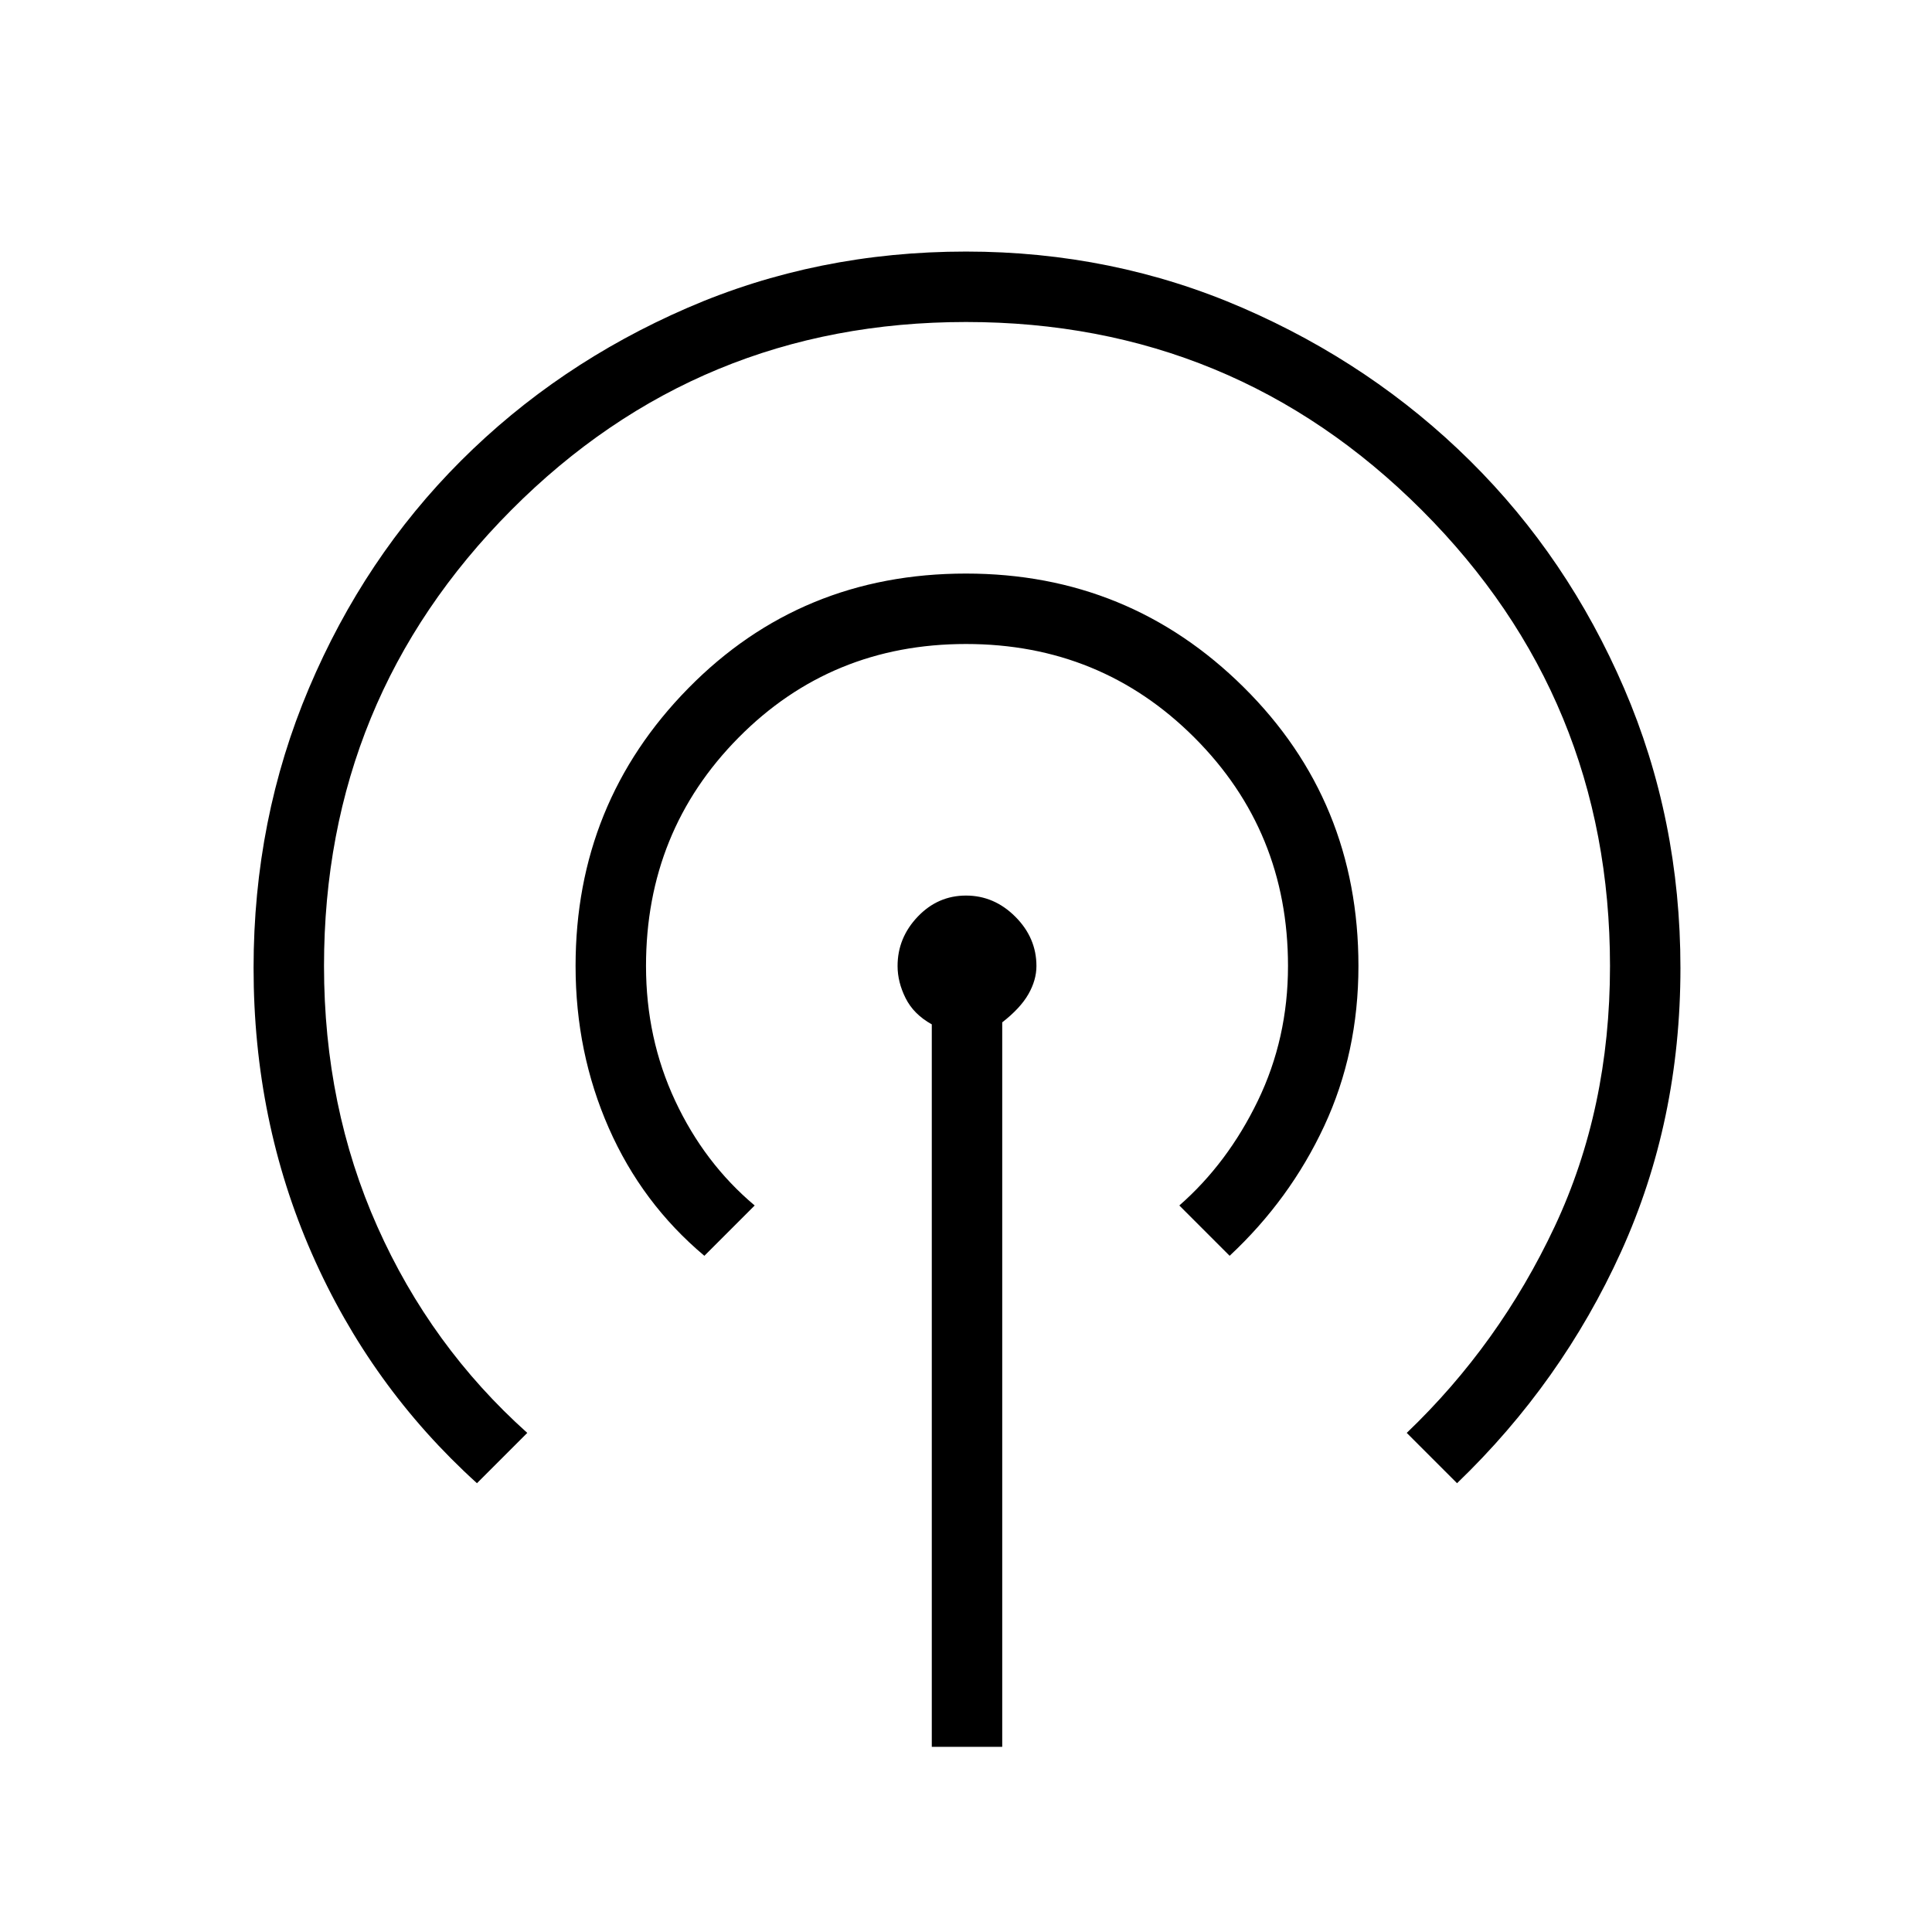 <svg xmlns="http://www.w3.org/2000/svg" height="48" width="48"><path d="M11.85 36.85Q9.2 34.45 7.75 31.15Q6.3 27.85 6.3 24.05Q6.3 20.35 7.675 17.1Q9.05 13.85 11.45 11.45Q13.85 9.05 17.075 7.65Q20.3 6.25 24 6.25Q27.65 6.25 30.875 7.65Q34.1 9.05 36.525 11.45Q38.95 13.85 40.35 17.1Q41.75 20.35 41.75 24.05Q41.75 27.85 40.275 31.1Q38.8 34.35 36.2 36.85L34.95 35.6Q37.25 33.4 38.625 30.475Q40 27.55 40 24Q40 17.35 35.325 12.675Q30.65 8 24 8Q17.35 8 12.7 12.675Q8.05 17.35 8.05 24Q8.05 27.5 9.375 30.475Q10.7 33.45 13.1 35.6ZM17.5 31.2Q15.95 29.9 15.125 28.025Q14.3 26.15 14.3 24Q14.3 19.95 17.1 17.1Q19.9 14.25 24 14.25Q28.05 14.25 30.9 17.075Q33.75 19.9 33.75 24Q33.75 26.15 32.9 27.975Q32.05 29.8 30.55 31.2L29.3 29.95Q30.5 28.9 31.25 27.35Q32 25.8 32 24Q32 20.65 29.675 18.325Q27.35 16 24 16Q20.65 16 18.35 18.325Q16.05 20.65 16.05 24Q16.05 25.8 16.775 27.35Q17.5 28.9 18.75 29.95ZM23.15 43.4V25.45Q22.7 25.2 22.5 24.8Q22.3 24.4 22.3 24Q22.3 23.3 22.8 22.775Q23.3 22.25 24 22.25Q24.7 22.25 25.225 22.775Q25.75 23.3 25.75 24Q25.75 24.35 25.55 24.7Q25.35 25.05 24.9 25.4V43.4Z"/></svg>